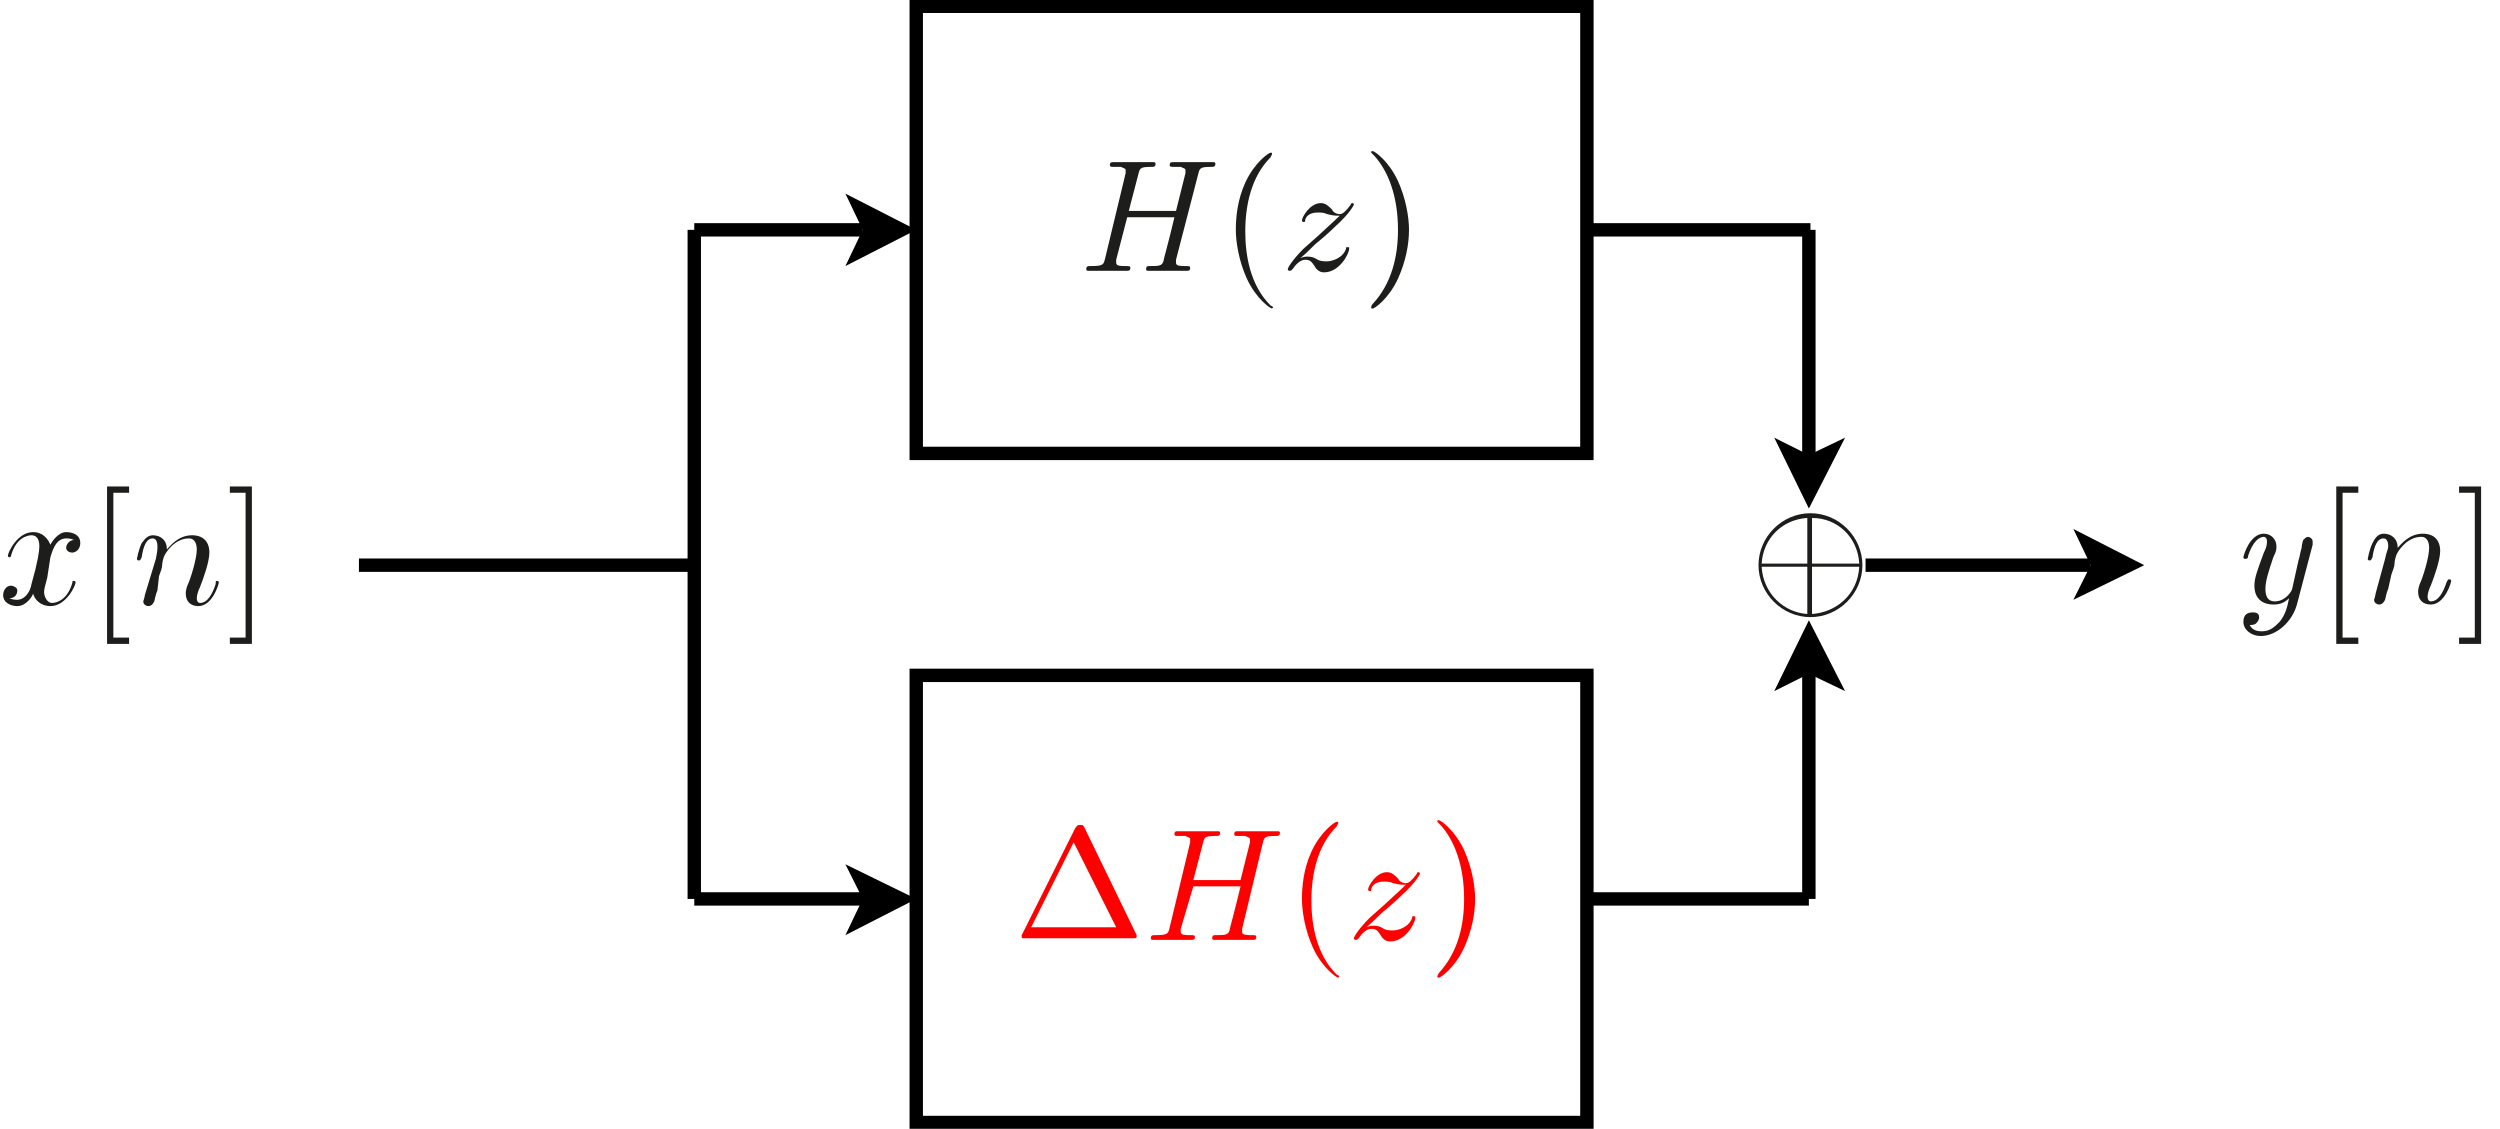 <?xml version="1.0" encoding="utf-8"?>
<!-- Generator: Adobe Illustrator 22.1.0, SVG Export Plug-In . SVG Version: 6.00 Build 0)  -->
<svg version="1.1" id="Layer_1" xmlns="http://www.w3.org/2000/svg" xmlns:xlink="http://www.w3.org/1999/xlink" x="0px" y="0px"
	 viewBox="0 0 158.8 71.7" style="enable-background:new 0 0 158.8 71.7;" xml:space="preserve">
<style type="text/css">
	.st0{fill:#1D1D1B;}
	.st1{fill:none;stroke:#000000;stroke-width:0.85;stroke-miterlimit:10;}
	.st2{fill:#FF0000;}
</style>
<g>
	<g>
		<path class="st0" d="M3,36.7c-0.1,0.4-0.2,0.7-0.2,0.9c0,0.3,0.2,0.7,0.5,0.7c0.3,0,1-0.2,1.3-1.3c0-0.1,0-0.1,0.1-0.1
			c0,0,0.1,0,0.1,0.1c0,0.2-0.6,1.5-1.6,1.5c-0.6,0-1-0.4-1.1-0.8c0,0.1-0.4,0.8-1,0.8c-0.4,0-0.9-0.2-0.9-0.7
			c0-0.3,0.2-0.6,0.5-0.6c0.1,0,0.4,0.1,0.4,0.3c0,0.3-0.2,0.5-0.5,0.5c0.2,0.1,0.4,0.1,0.5,0.1c0.4,0,0.8-0.4,0.9-1
			c0.4-1.4,0.5-2.1,0.5-2.4c0-0.6-0.3-0.7-0.5-0.7c-0.3,0-1,0.2-1.3,1.3c0,0.1-0.1,0.1-0.1,0.1c0,0-0.1,0-0.1-0.1
			c0-0.2,0.6-1.5,1.6-1.5c0.3,0,0.8,0.1,1.1,0.8c0.1-0.2,0.5-0.8,1-0.8c0.3,0,0.9,0.1,0.9,0.7c0,0.4-0.3,0.6-0.5,0.6
			c-0.3,0-0.4-0.2-0.4-0.3c0-0.2,0.2-0.5,0.5-0.5c-0.2-0.1-0.4-0.1-0.5-0.1c-0.7,0-0.9,0.9-1,1.2L3,36.7z"/>
	</g>
	<g>
		<path class="st0" d="M6.8,40.9v-10h1.4v0.4h-1v9.2h1v0.4H6.8z"/>
	</g>
	<g>
		<path class="st0" d="M9.9,35.5C10,35,10,34.9,10,34.7c0-0.3-0.1-0.5-0.3-0.5c-0.4,0-0.6,0.5-0.7,1.2c-0.1,0.2-0.1,0.2-0.2,0.2
			c0,0-0.1,0-0.1-0.1c0,0,0.1-0.6,0.3-1C9.1,34.4,9.3,34,9.7,34c0.5,0,0.9,0.3,0.9,0.9c0.2-0.2,0.7-0.9,1.6-0.9
			c0.7,0,1.1,0.4,1.1,1.1c0,0.6-0.4,1.7-0.6,2.2c-0.1,0.2-0.2,0.5-0.2,0.7c0,0.2,0.1,0.3,0.2,0.3c0.5,0,0.8-0.6,1-1.2
			c0-0.2,0-0.2,0.1-0.2c0,0,0.1,0,0.1,0.1c0,0.1-0.4,1.5-1.3,1.5c-0.5,0-0.8-0.3-0.8-0.8c0-0.1,0-0.2,0.1-0.5
			c0.2-0.4,0.6-1.7,0.6-2.3c0-0.3-0.1-0.7-0.5-0.7c-0.9,0-1.5,0.9-1.6,1.2c0,0-0.1,0.3-0.1,0.5c0,0.2-0.1,0.4-0.2,0.7L10,37.5
			c-0.1,0.2-0.2,0.7-0.2,0.7c-0.1,0.2-0.2,0.3-0.4,0.3c-0.1,0-0.3-0.1-0.3-0.3c0,0,0.1-0.3,0.1-0.4L9.9,35.5z"/>
	</g>
	<g>
		<path class="st0" d="M16,40.9h-1.4v-0.4h1v-9.2h-1v-0.4H16V40.9z"/>
	</g>
	<g>
		<path class="st0" d="M145.9,38.4c-0.3,1.1-1.3,2-2.3,2c-0.6,0-1.1-0.4-1.1-0.9c0-0.5,0.3-0.6,0.6-0.6c0.1,0,0.4,0,0.4,0.3
			c0,0.2-0.1,0.3-0.2,0.4c-0.1,0.1-0.3,0.1-0.4,0.1c0.2,0.4,0.6,0.4,0.8,0.4c0.5,0,0.8-0.3,1.1-0.6c0.4-0.5,0.5-1,0.6-1.5
			c-0.3,0.3-0.6,0.4-1,0.4c-0.6,0-1.2-0.3-1.2-1.2c0-0.5,0.2-1,0.6-2.1c0.1-0.2,0.2-0.4,0.2-0.7c0-0.3-0.2-0.3-0.2-0.3
			c-0.3,0-0.7,0.3-1,1.2c0,0.2-0.1,0.2-0.2,0.2c0,0-0.1,0-0.1-0.1c0-0.1,0.4-1.5,1.3-1.5c0.5,0,0.8,0.4,0.8,0.8c0,0.2,0,0.3-0.2,0.7
			c-0.3,0.9-0.5,1.5-0.5,2c0,0.4,0.1,0.8,0.6,0.8c0.7,0,1.1-0.7,1.1-0.8l0.4-1.8c0.1-0.3,0.1-0.5,0.2-0.8c0-0.2,0.1-0.5,0.1-0.5
			c0.1-0.1,0.2-0.2,0.3-0.2c0.1,0,0.3,0.1,0.3,0.3c0,0.1,0,0.1,0,0.2L145.9,38.4z"/>
	</g>
	<g>
		<path class="st0" d="M148.4,40.9v-10h1.4v0.4h-1v9.2h1v0.4H148.4z"/>
	</g>
	<g>
		<path class="st0" d="M151.5,35.5c0.1-0.5,0.2-0.6,0.2-0.8c0-0.3-0.1-0.5-0.3-0.5c-0.4,0-0.6,0.5-0.7,1.2c-0.1,0.2-0.1,0.2-0.2,0.2
			c0,0-0.1,0-0.1-0.1c0,0,0.1-0.6,0.3-1c0.1-0.2,0.3-0.6,0.7-0.6c0.5,0,0.9,0.3,0.9,0.9c0.2-0.2,0.7-0.9,1.6-0.9
			c0.7,0,1.1,0.4,1.1,1.1c0,0.6-0.4,1.7-0.6,2.2c-0.1,0.2-0.2,0.5-0.2,0.7c0,0.2,0.1,0.3,0.2,0.3c0.5,0,0.8-0.6,1-1.2
			c0.1-0.2,0.1-0.2,0.2-0.2c0,0,0.1,0,0.1,0.1c0,0.1-0.4,1.5-1.3,1.5c-0.5,0-0.8-0.3-0.8-0.8c0-0.1,0-0.2,0.1-0.5
			c0.2-0.4,0.6-1.7,0.6-2.3c0-0.3-0.1-0.7-0.5-0.7c-0.9,0-1.5,0.9-1.6,1.2c0,0-0.1,0.3-0.1,0.5c0,0.2-0.1,0.4-0.2,0.7l-0.2,0.9
			c-0.1,0.2-0.2,0.7-0.2,0.7c-0.1,0.2-0.2,0.3-0.4,0.3c-0.1,0-0.3-0.1-0.3-0.3c0,0,0.1-0.3,0.1-0.4L151.5,35.5z"/>
	</g>
	<g>
		<path class="st0" d="M157.6,40.9h-1.4v-0.4h1v-9.2h-1v-0.4h1.4V40.9z"/>
	</g>
	<g>
		<path class="st0" d="M74.7,16.5c0,0.1,0,0.1,0,0.2c0,0.2,0.3,0.2,0.6,0.2c0.2,0,0.3,0,0.3,0.1c0,0.2-0.1,0.2-0.2,0.2
			c-0.2,0-0.4,0-0.6,0c-0.2,0-0.4,0-0.6,0c-0.3,0-1,0-1.3,0c0,0-0.1,0-0.1-0.1c0-0.2,0.1-0.2,0.2-0.2c0.6,0,0.8,0,0.9-0.3
			c0-0.1,0.3-1.1,0.7-2.8h-3l-0.7,2.7c0,0.1,0,0.1,0,0.2c0,0.2,0.3,0.2,0.6,0.2c0.2,0,0.3,0,0.3,0.1c0,0.2-0.1,0.2-0.2,0.2
			c-0.2,0-0.4,0-0.6,0c-0.2,0-0.4,0-0.6,0c-0.3,0-1,0-1.3,0c0,0-0.1,0-0.1-0.1c0-0.2,0.1-0.2,0.3-0.2c0.8,0,0.8-0.1,0.9-0.5l1.3-5.4
			c0-0.1,0-0.1,0-0.2c0-0.1-0.1-0.1-0.3-0.2c-0.2,0-0.4,0-0.4,0c-0.2,0-0.3,0-0.3-0.1c0-0.2,0.1-0.2,0.2-0.2c0.3,0,1,0,1.3,0
			c0.3,0,1,0,1.3,0c0,0,0.1,0,0.1,0.1c0,0.2-0.1,0.2-0.3,0.2c-0.7,0-0.7,0.1-0.8,0.5l-0.6,2.3h3l0.6-2.4c0-0.1,0-0.1,0-0.2
			c0-0.1-0.1-0.1-0.3-0.2c-0.2,0-0.4,0-0.4,0c-0.2,0-0.3,0-0.3-0.1c0-0.2,0.1-0.2,0.2-0.2c0.3,0,1,0,1.3,0c0.3,0,1,0,1.3,0
			c0,0,0.1,0,0.1,0.1c0,0.2-0.1,0.2-0.3,0.2c-0.7,0-0.7,0.1-0.8,0.5L74.7,16.5z"/>
	</g>
	<g>
		<path class="st0" d="M80.8,19.6c-0.1,0-1-0.6-1.6-1.9c-0.5-1.1-0.7-2.3-0.7-3.1c0-0.8,0.1-1.9,0.6-3c0.6-1.3,1.5-1.9,1.6-1.9
			c0.1,0,0.1,0,0.1,0.1c0,0,0,0-0.1,0.2c-1.2,1.2-1.6,3-1.6,4.7c0,1.5,0.3,3.4,1.6,4.7C80.9,19.5,80.9,19.5,80.8,19.6
			C80.9,19.6,80.8,19.6,80.8,19.6z"/>
	</g>
	<g>
		<path class="st0" d="M83,16.3c0.2,0,0.4,0,0.7,0.2c0.2,0.1,0.4,0.1,0.6,0.1c0.3,0,1-0.2,1.2-0.8c0-0.1,0-0.1,0.1-0.1
			c0.1,0,0.1,0,0.1,0.1c0,0.3-0.6,1.5-1.6,1.5c-0.3,0-0.5-0.2-0.6-0.4c-0.2-0.3-0.3-0.4-0.6-0.4c-0.3,0-0.6,0.3-0.8,0.6
			c-0.1,0.1-0.1,0.1-0.2,0.1c0,0-0.1,0-0.1-0.1c0-0.1,0.3-0.6,1-1.3l0.9-0.8c0.2-0.2,1-0.9,1.4-1.3c-0.3,0-0.4,0-0.8-0.1
			c-0.2-0.1-0.4-0.1-0.6-0.1c-0.1,0-0.7,0-0.8,0.5c0,0.1,0,0.1-0.1,0.1s-0.1-0.1-0.1-0.1c0-0.2,0.5-1.1,1.2-1.1
			c0.3,0,0.5,0.2,0.7,0.4c0.1,0.2,0.3,0.3,0.5,0.3s0.4-0.2,0.7-0.6c0-0.1,0.1-0.1,0.1-0.1c0,0,0.1,0,0.1,0.1c0,0-0.2,0.5-1.2,1.4
			c-0.4,0.4-1,0.9-1,0.9c-0.4,0.3-0.6,0.6-1.2,1.1C82.8,16.3,83,16.3,83,16.3z"/>
	</g>
	<g>
		<path class="st0" d="M88.8,17.7c-0.6,1.3-1.5,1.9-1.6,1.9c-0.1,0-0.1,0-0.1-0.1c0,0,0-0.1,0.1-0.2c1.2-1.3,1.6-3,1.6-4.7
			c0-2.1-0.6-3.7-1.5-4.7c-0.2-0.2-0.2-0.2-0.2-0.2c0-0.1,0-0.1,0.1-0.1c0.1,0,1,0.6,1.6,1.9c0.5,1.1,0.7,2.3,0.7,3.1
			C89.5,15.5,89.3,16.6,88.8,17.7z"/>
	</g>
	<polygon class="st1" points="58.2,14.6 58.2,28.8 100.8,28.8 100.8,0.4 58.2,0.4 	"/>
	<polyline points="53.7,16.9 58.2,14.6 53.7,12.3 54.8,14.6 	"/>
	<line class="st1" x1="44.1" y1="14.6" x2="54.8" y2="14.6"/>
	<polyline points="53.7,59.4 58.2,57.1 53.7,54.9 54.8,57.1 	"/>
	<path class="st1" d="M44.1,57.1h10.8 M44.1,14.6v42.5 M22.8,35.9h21.3 M100.8,14.6h14.2"/>
	<polyline points="112.7,27.8 114.9,32.3 117.2,27.8 114.9,28.9 	"/>
	<path class="st1" d="M114.9,14.6v14.3 M114.9,57.1h-14.2"/>
	<polyline points="131.7,38.1 136.2,35.9 131.7,33.6 132.8,35.9 	"/>
	<line class="st1" x1="118.5" y1="35.9" x2="132.8" y2="35.9"/>
	<polyline points="117.2,43.9 114.9,39.4 112.7,43.9 114.9,42.8 	"/>
	<line class="st1" x1="114.9" y1="57.1" x2="114.9" y2="42.8"/>
	<g>
		<path class="st0" d="M115,39.2c-1.8,0-3.3-1.5-3.3-3.3c0-1.8,1.5-3.3,3.3-3.3c1.8,0,3.3,1.5,3.3,3.3
			C118.3,37.7,116.8,39.2,115,39.2z M114.8,35.8v-2.9c-1.6,0.1-2.8,1.3-2.9,2.9H114.8z M114.8,36h-2.9c0.1,1.7,1.4,2.9,2.9,3V36z
			 M115.1,35.8h3c-0.1-1.7-1.4-2.9-3-2.9V35.8z M115.1,36v3c1.5-0.1,2.9-1.2,3-3H115.1z"/>
	</g>
	<g>
		<path class="st2" d="M72.2,59.4c0,0.1,0,0.1,0,0.1c0,0.1-0.1,0.1-0.2,0.1h-6.9c-0.2,0-0.2,0-0.2-0.1c0,0,0,0,0-0.1l3.4-6.8
			c0.1-0.1,0.1-0.2,0.3-0.2s0.2,0,0.3,0.2L72.2,59.4z M65.5,58.9h5.4l-2.7-5.4L65.5,58.9z"/>
	</g>
	<g>
		<path class="st2" d="M78.9,59c0,0.1,0,0.1,0,0.2c0,0.2,0.3,0.2,0.6,0.2c0.2,0,0.3,0,0.3,0.1c0,0.2-0.1,0.2-0.2,0.2
			c-0.2,0-0.4,0-0.6,0c-0.2,0-0.4,0-0.6,0c-0.3,0-1,0-1.3,0c0,0-0.1,0-0.1-0.1c0-0.2,0.1-0.2,0.2-0.2c0.6,0,0.8,0,0.9-0.3
			c0-0.1,0.3-1.1,0.7-2.8h-3L75,59c0,0.1,0,0.1,0,0.2c0,0.2,0.3,0.2,0.6,0.2c0.2,0,0.3,0,0.3,0.1c0,0.2-0.1,0.2-0.2,0.2
			c-0.2,0-0.4,0-0.6,0c-0.2,0-0.4,0-0.6,0c-0.3,0-1,0-1.3,0c0,0-0.1,0-0.1-0.1c0-0.2,0.1-0.2,0.3-0.2c0.8,0,0.8-0.1,0.9-0.5l1.3-5.4
			c0-0.1,0-0.1,0-0.2c0-0.1-0.1-0.1-0.3-0.2c-0.2,0-0.4,0-0.4,0c-0.2,0-0.3,0-0.3-0.1c0-0.2,0.1-0.2,0.2-0.2c0.3,0,1,0,1.3,0
			c0.3,0,1,0,1.3,0c0,0,0.1,0,0.1,0.1c0,0.2-0.1,0.2-0.3,0.2c-0.7,0-0.7,0.1-0.8,0.5l-0.6,2.3h3l0.6-2.4c0-0.1,0-0.1,0-0.2
			c0-0.1-0.1-0.1-0.3-0.2c-0.2,0-0.4,0-0.4,0c-0.2,0-0.3,0-0.3-0.1c0-0.2,0.1-0.2,0.2-0.2c0.3,0,1,0,1.3,0c0.3,0,1,0,1.3,0
			c0,0,0.1,0,0.1,0.1c0,0.2-0.1,0.2-0.3,0.2c-0.7,0-0.7,0.1-0.8,0.5L78.9,59z"/>
	</g>
	<g>
		<path class="st2" d="M85,62.1c-0.1,0-1-0.6-1.6-1.9c-0.5-1.1-0.7-2.3-0.7-3.1c0-0.8,0.1-1.9,0.6-3c0.6-1.3,1.5-1.9,1.6-1.9
			c0.1,0,0.1,0,0.1,0.1c0,0,0,0-0.1,0.2c-1.2,1.2-1.6,3-1.6,4.7c0,1.5,0.3,3.4,1.6,4.7C85.1,62,85.1,62,85,62.1
			C85.1,62.1,85,62.1,85,62.1z"/>
	</g>
	<g>
		<path class="st2" d="M87.2,58.8c0.2,0,0.4,0,0.7,0.2c0.2,0.1,0.4,0.1,0.6,0.1c0.3,0,1-0.2,1.2-0.8c0-0.1,0-0.1,0.1-0.1
			c0.1,0,0.1,0,0.1,0.1c0,0.3-0.6,1.5-1.6,1.5c-0.3,0-0.5-0.2-0.6-0.4c-0.2-0.3-0.3-0.4-0.6-0.4c-0.3,0-0.6,0.3-0.8,0.6
			c-0.1,0.1-0.1,0.1-0.2,0.1c0,0-0.1,0-0.1-0.1c0-0.1,0.3-0.6,1-1.3l0.9-0.8c0.2-0.2,1-0.9,1.4-1.3c-0.3,0-0.4,0-0.8-0.1
			c-0.2-0.1-0.4-0.1-0.6-0.1c-0.1,0-0.7,0-0.8,0.5c0,0.1,0,0.1-0.1,0.1s-0.1-0.1-0.1-0.1c0-0.2,0.5-1.1,1.2-1.1
			c0.3,0,0.5,0.2,0.7,0.4c0.1,0.2,0.3,0.3,0.5,0.3s0.4-0.2,0.7-0.6c0-0.1,0.1-0.1,0.1-0.1c0,0,0.1,0,0.1,0.1c0,0-0.2,0.5-1.2,1.4
			c-0.4,0.4-1,0.9-1,0.9c-0.4,0.3-0.6,0.6-1.2,1.1C87,58.8,87.2,58.8,87.2,58.8z"/>
	</g>
	<g>
		<path class="st2" d="M93,60.2c-0.6,1.3-1.5,1.9-1.6,1.9c-0.1,0-0.1,0-0.1-0.1c0,0,0,0,0.1-0.2c1.2-1.3,1.6-3,1.6-4.7
			c0-2.1-0.6-3.7-1.5-4.7c-0.2-0.2-0.2-0.2-0.2-0.2c0-0.1,0-0.1,0.1-0.1c0.1,0,1,0.6,1.6,1.9c0.5,1.1,0.7,2.3,0.7,3.1
			C93.7,58,93.5,59.1,93,60.2z"/>
	</g>
	<polygon class="st1" points="58.2,57.1 58.2,71.3 100.8,71.3 100.8,42.9 58.2,42.9 	"/>
</g>
</svg>

